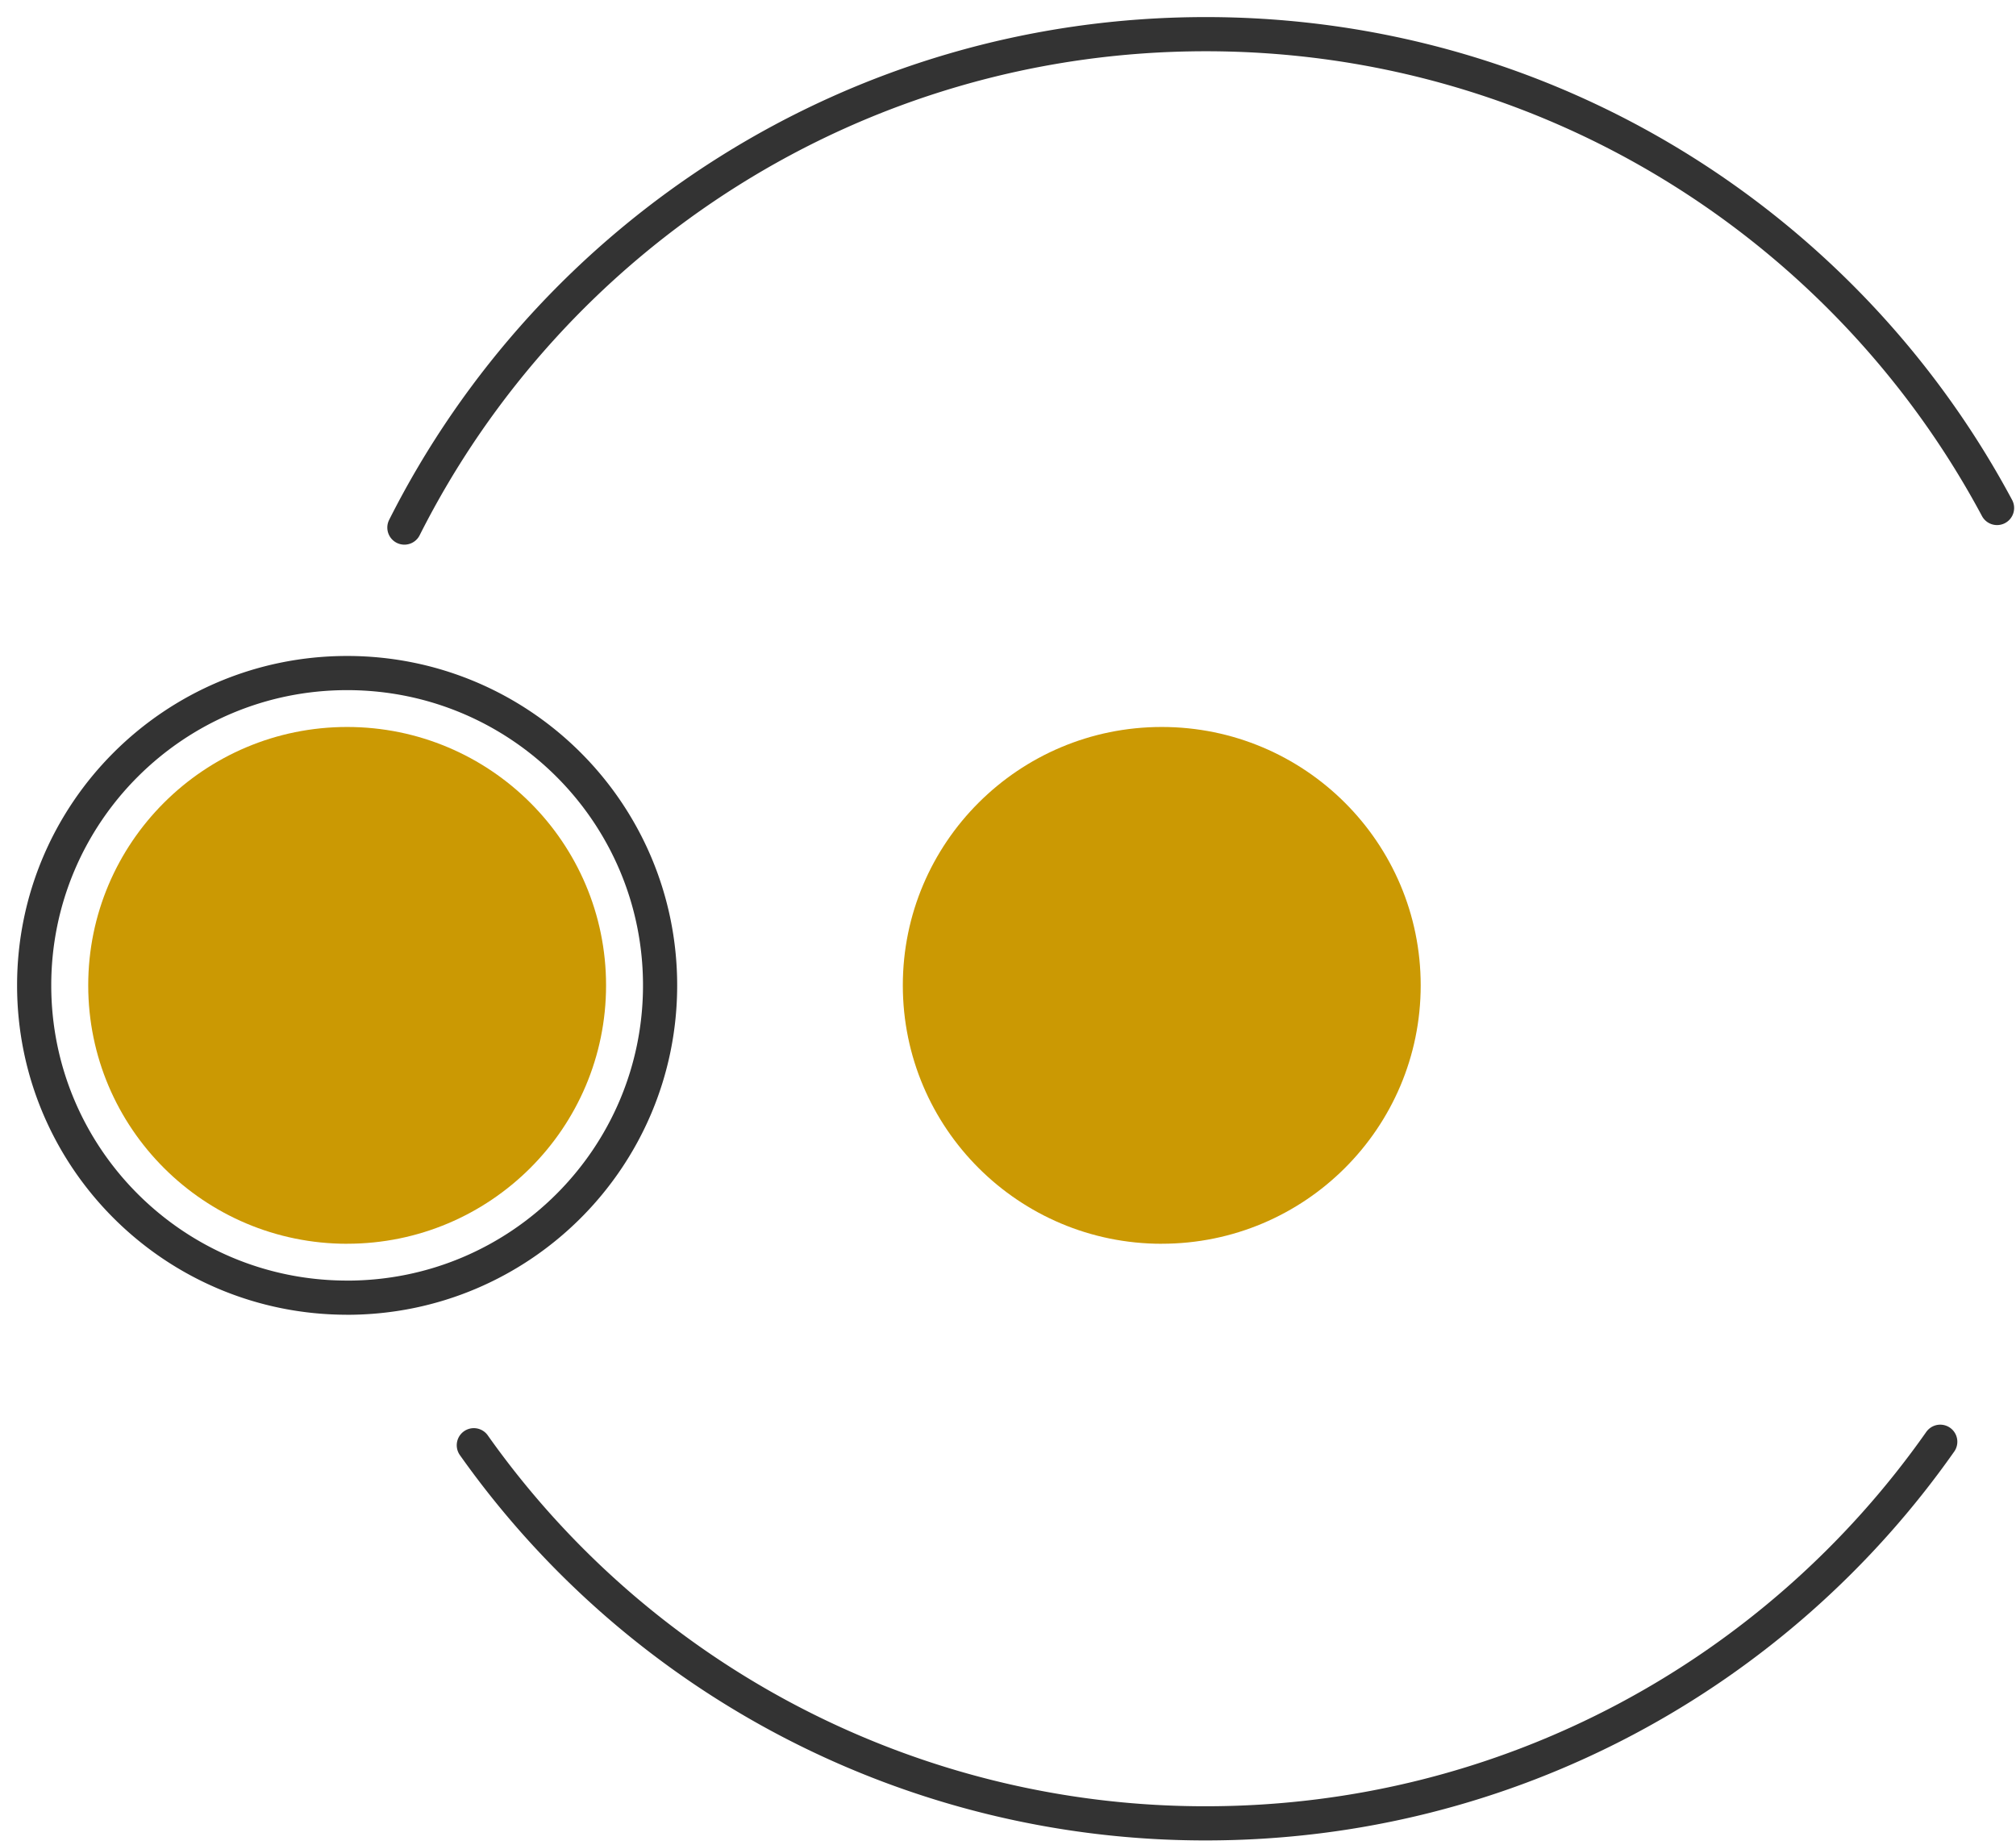 <svg xmlns="http://www.w3.org/2000/svg" fill="none" viewBox="0 0 59 54">
  <path stroke="#333" stroke-linecap="round" stroke-linejoin="round" d="M13.867 42.297a26.186 26.186 0 0 0 9.359 8.14 26.243 26.243 0 0 0 12.062 2.926c8.892 0 16.75-4.414 21.495-11.168M11.835 15.44C16.148 6.878 25.031 1 35.288 1 45.316 1 54.03 6.614 58.445 14.867M10.159 37.979c5.058 0 9.159-4.093 9.159-9.14 0-5.05-4.1-9.141-9.159-9.141C5.101 19.698 1 23.79 1 28.838c0 5.048 4.1 9.14 9.159 9.14Z"/>
  <path fill="#CB9903" d="M10.16 36.4c4.184 0 7.577-3.385 7.577-7.562 0-4.176-3.393-7.562-7.578-7.562-4.185 0-7.577 3.386-7.577 7.562 0 4.177 3.392 7.563 7.577 7.563Zm23.84 0c4.185 0 7.578-3.385 7.578-7.562 0-4.176-3.393-7.562-7.578-7.562-4.185 0-7.578 3.386-7.578 7.562 0 4.177 3.393 7.563 7.578 7.563Z"/>
</svg>
